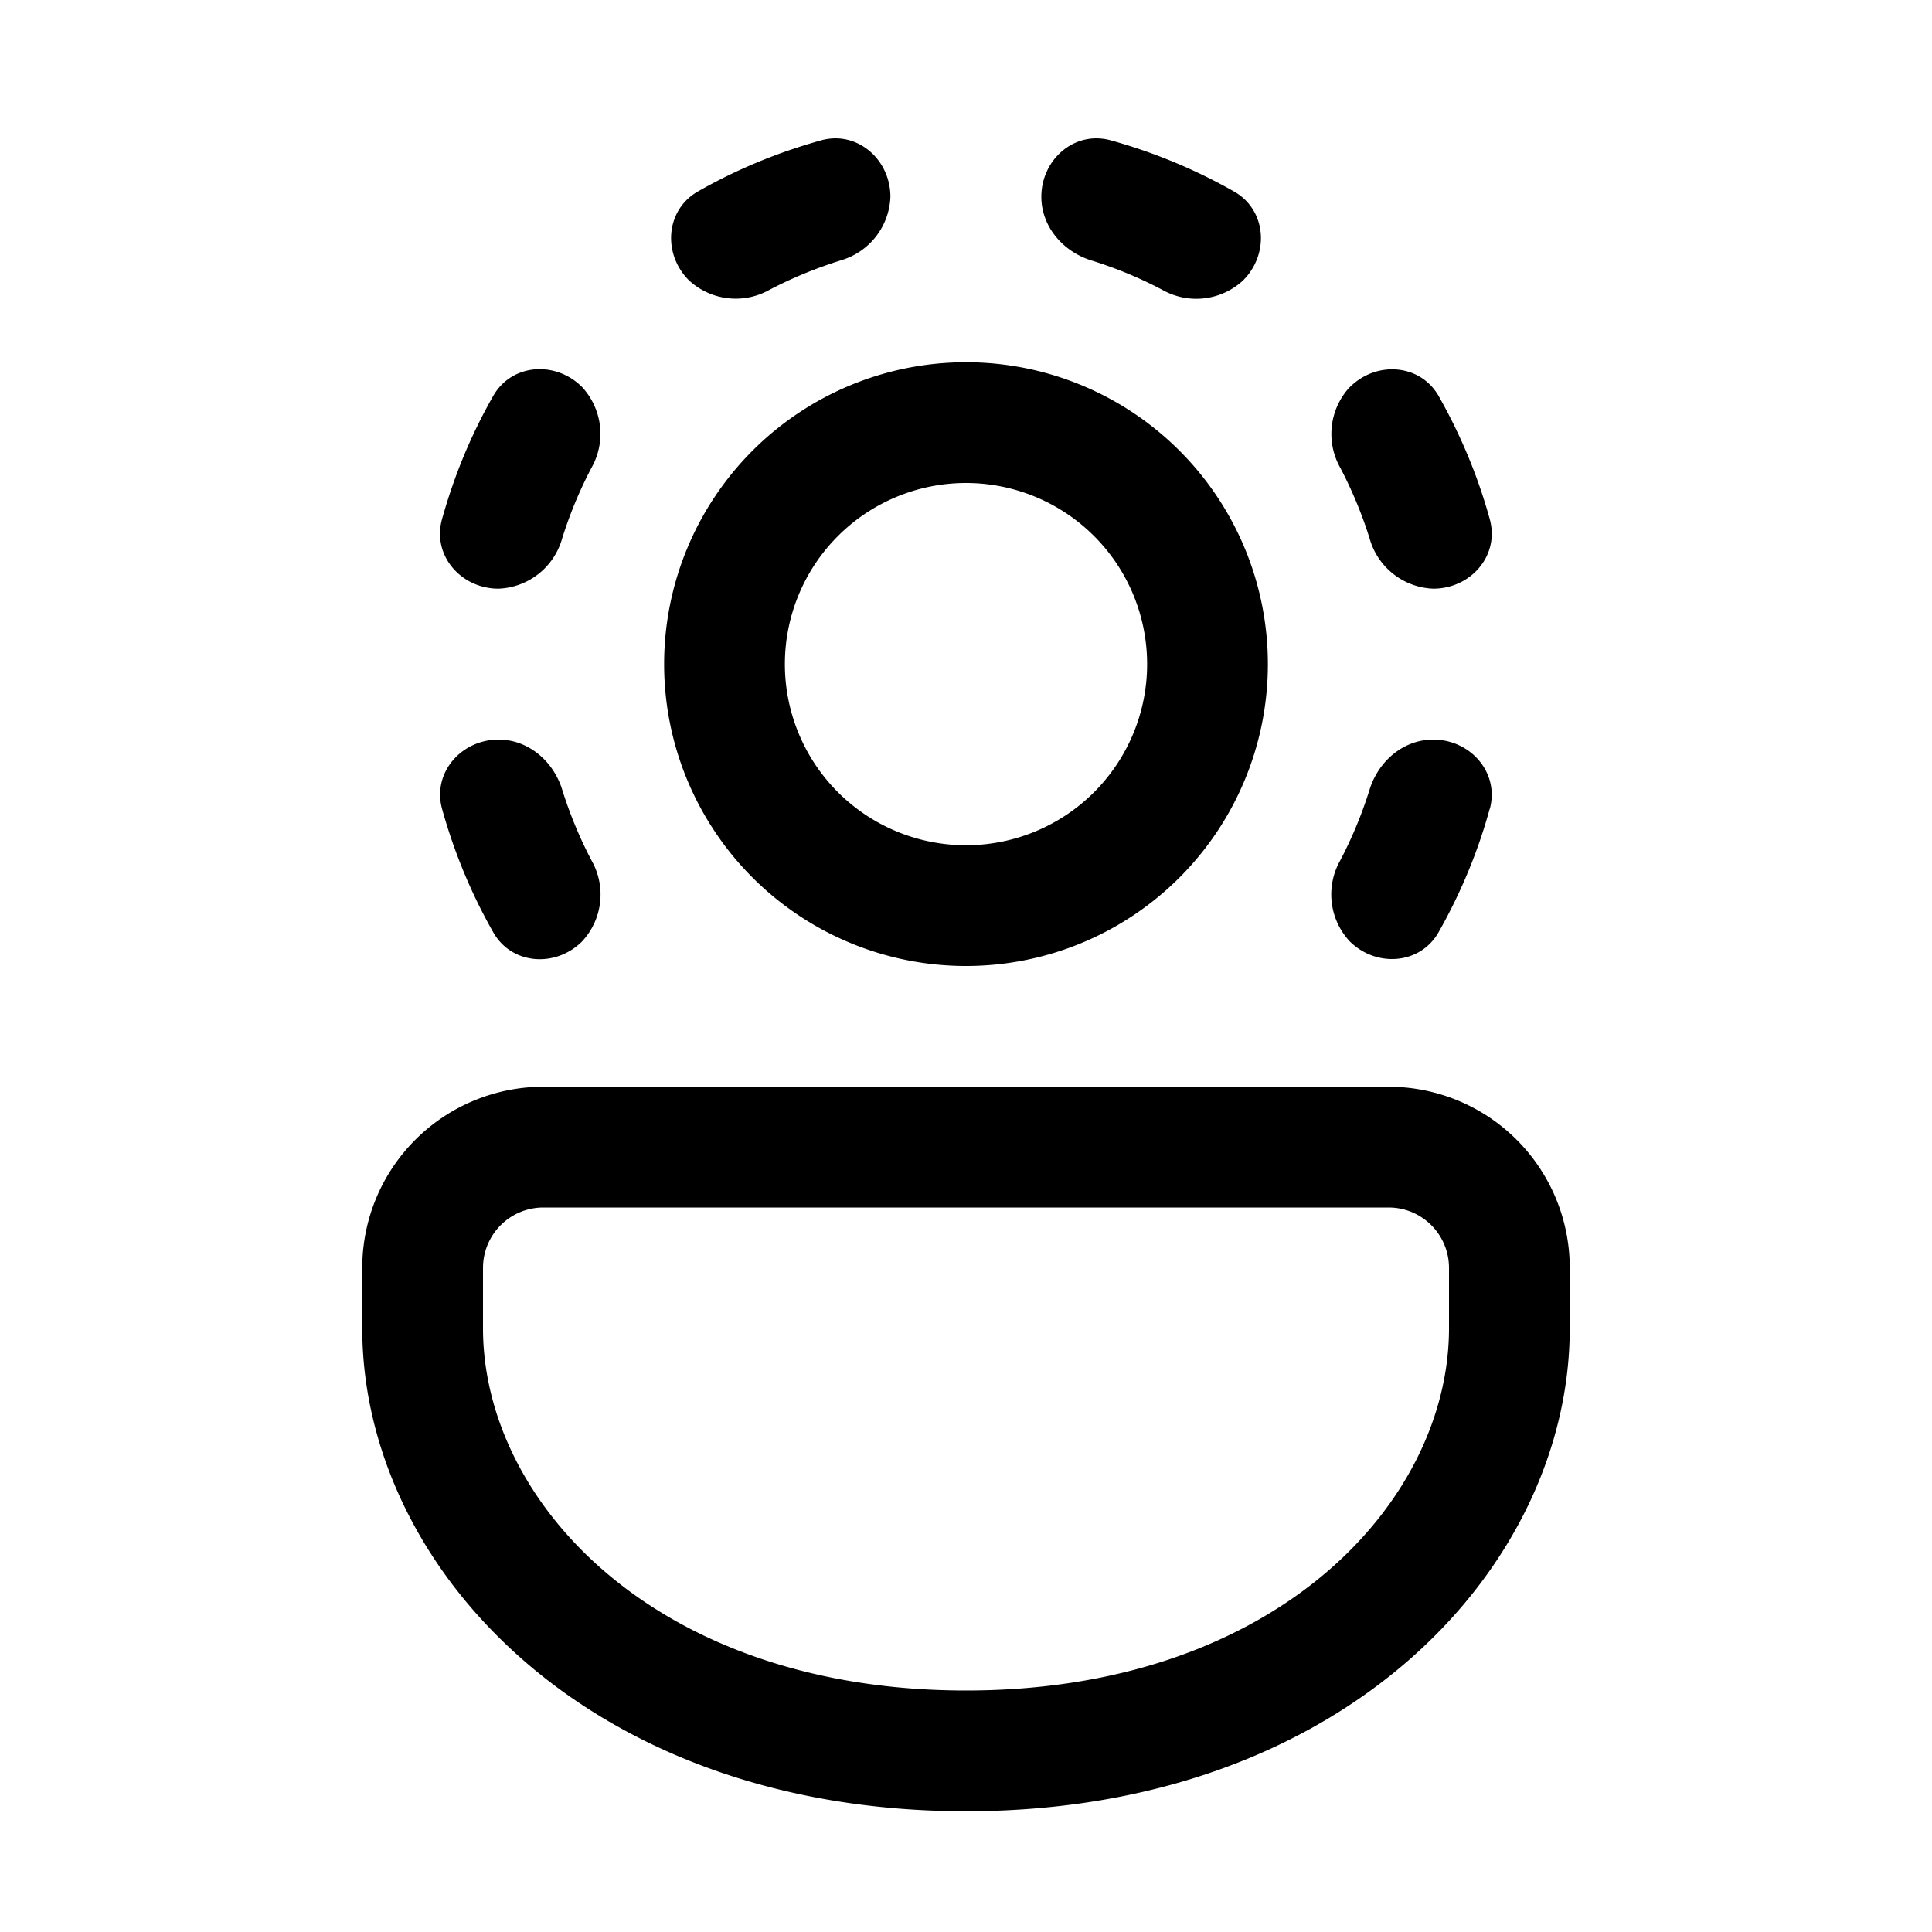 <svg xmlns="http://www.w3.org/2000/svg" width="3em" height="3em" viewBox="0 0 16 16"><path fill="currentColor" d="M9.198 1.162c-.299-.082-.574.158-.574.468c0 .246.179.454.415.527q.309.096.59.245a.57.57 0 0 0 .666-.08c.219-.219.194-.583-.075-.736a4.5 4.5 0 0 0-1.022-.424M4.656 6.54c-.073-.236-.28-.415-.527-.415c-.31 0-.55.275-.468.574c.1.36.243.704.424 1.022c.153.27.517.294.736.075a.57.57 0 0 0 .08-.666a3.5 3.5 0 0 1-.245-.59m6.523-3.334c.219-.219.583-.194.736.075c.18.318.324.66.423 1.02c.082.3-.158.574-.468.574a.57.57 0 0 1-.527-.414a3.5 3.5 0 0 0-.245-.59a.57.57 0 0 1 .08-.665m1.16 3.493c.081-.299-.159-.574-.469-.574c-.247 0-.454.179-.527.415a3.5 3.5 0 0 1-.245.59a.57.57 0 0 0 .08.665c.22.219.584.194.737-.075c.18-.318.324-.66.423-1.021M4.655 4.461a.57.57 0 0 1-.527.414c-.31 0-.55-.275-.468-.573q.151-.543.424-1.022c.153-.27.517-.294.736-.075a.57.57 0 0 1 .08.666a3.5 3.5 0 0 0-.245.59M6.96 2.157a.57.57 0 0 0 .414-.527c0-.31-.275-.55-.573-.468c-.36.1-.703.242-1.02.423c-.27.153-.295.517-.076.736a.57.57 0 0 0 .666.08q.28-.147.59-.244M8 4a1.5 1.5 0 1 0 0 3a1.5 1.5 0 0 0 0-3M5.5 5.5a2.5 2.5 0 1 1 5 0a2.5 2.5 0 0 1-5 0m6 3.5a1.5 1.5 0 0 1 1.5 1.5v.5c0 1.971-1.86 4-5 4s-5-2.029-5-4v-.5A1.5 1.5 0 0 1 4.5 9zm-7 1a.5.5 0 0 0-.5.5v.5c0 1.438 1.432 3 4 3s4-1.562 4-3v-.5a.5.5 0 0 0-.5-.5z"/></svg>